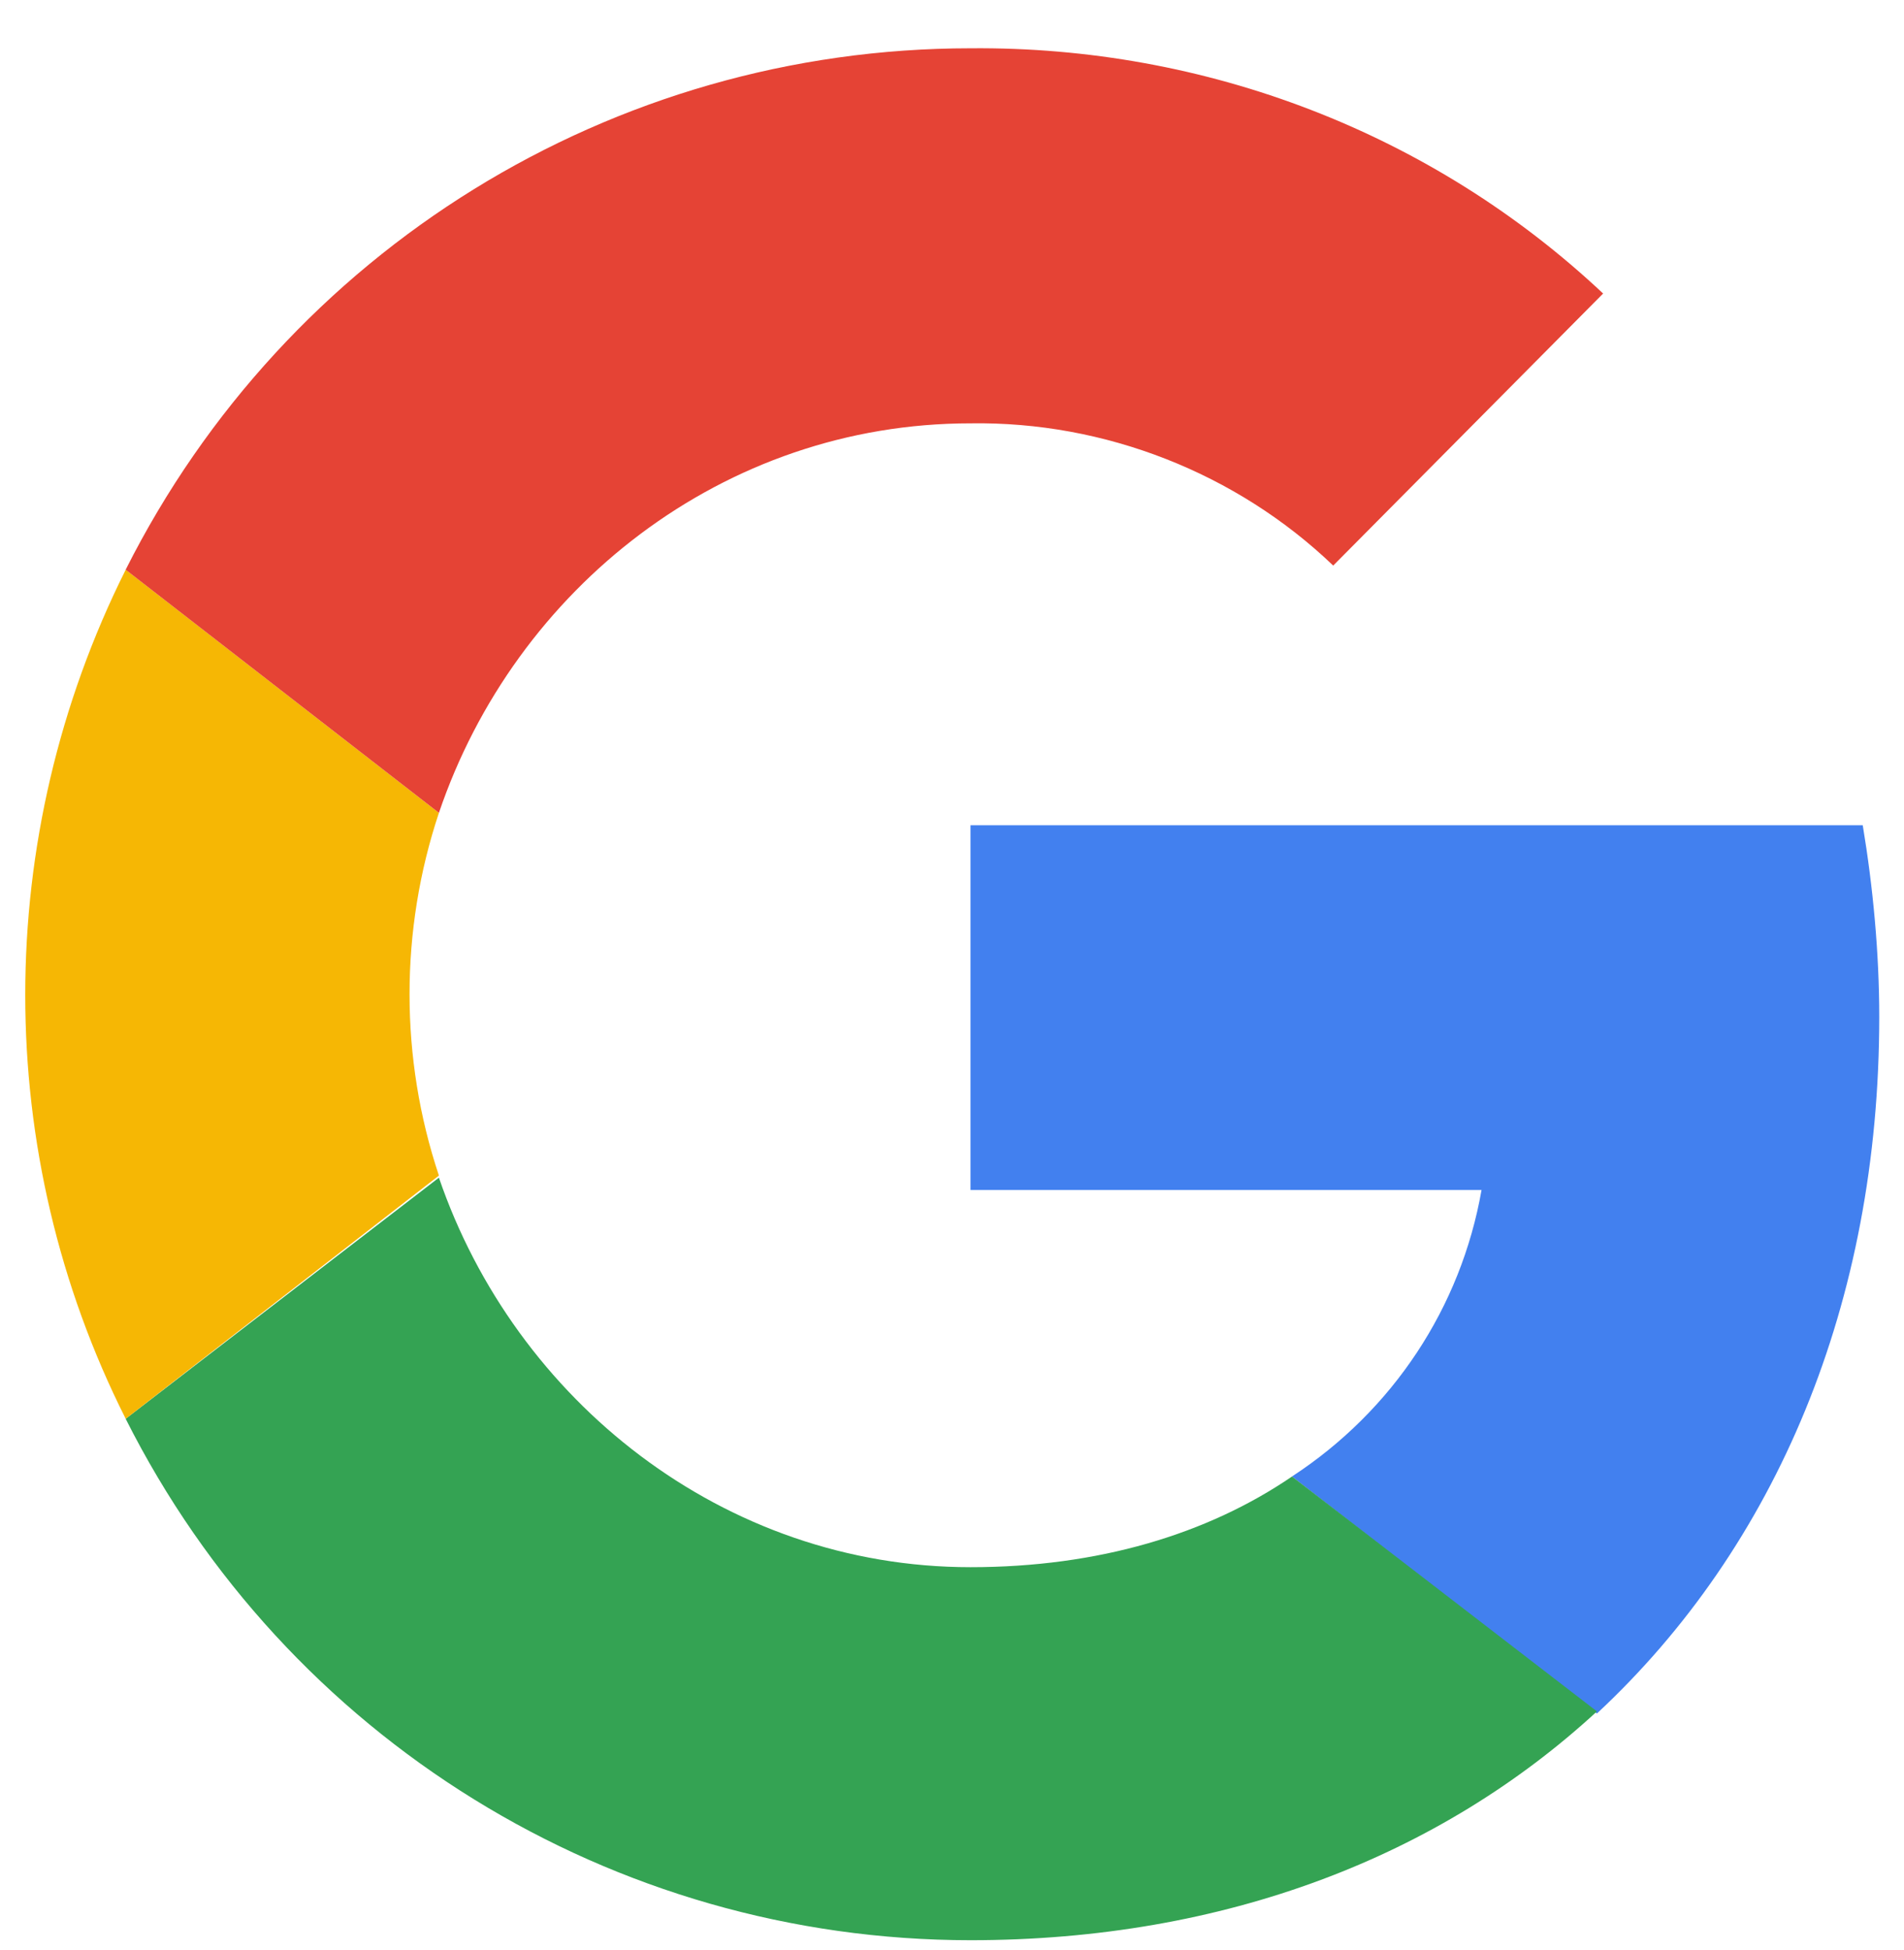 <svg width="42" height="43" viewBox="0 0 42 43" fill="none" xmlns="http://www.w3.org/2000/svg">
<g clip-path="url(#clip0_38_283)">
<path d="M41.454 22.428C41.454 21.019 41.317 19.565 41.09 18.201H21.408V26.246H32.681C32.226 28.837 30.726 31.11 28.499 32.565L35.226 37.792C39.181 34.11 41.454 28.746 41.454 22.428Z" fill="#4280EF"/>
<path d="M21.409 42.792C27.045 42.792 31.773 40.928 35.227 37.746L28.5 32.565C26.636 33.837 24.227 34.565 21.409 34.565C15.954 34.565 11.363 30.883 9.682 25.974L2.772 31.292C6.318 38.337 13.5 42.792 21.409 42.792Z" fill="#34A353"/>
<path d="M9.682 25.928C8.818 23.337 8.818 20.519 9.682 17.928L2.773 12.565C-0.182 18.474 -0.182 25.428 2.773 31.292L9.682 25.928Z" fill="#F6B704"/>
<path d="M21.409 9.337C24.363 9.292 27.273 10.428 29.409 12.474L35.363 6.474C31.591 2.928 26.591 1.019 21.409 1.065C13.5 1.065 6.318 5.519 2.772 12.565L9.682 17.928C11.363 12.974 15.954 9.337 21.409 9.337Z" fill="#E54335"/>
</g>
<defs>
<clipPath id="clip0_38_283">
<rect width="40.909" height="42.188" fill="white" transform="translate(0.545 0.822)"/>
</clipPath>
</defs>
</svg>
